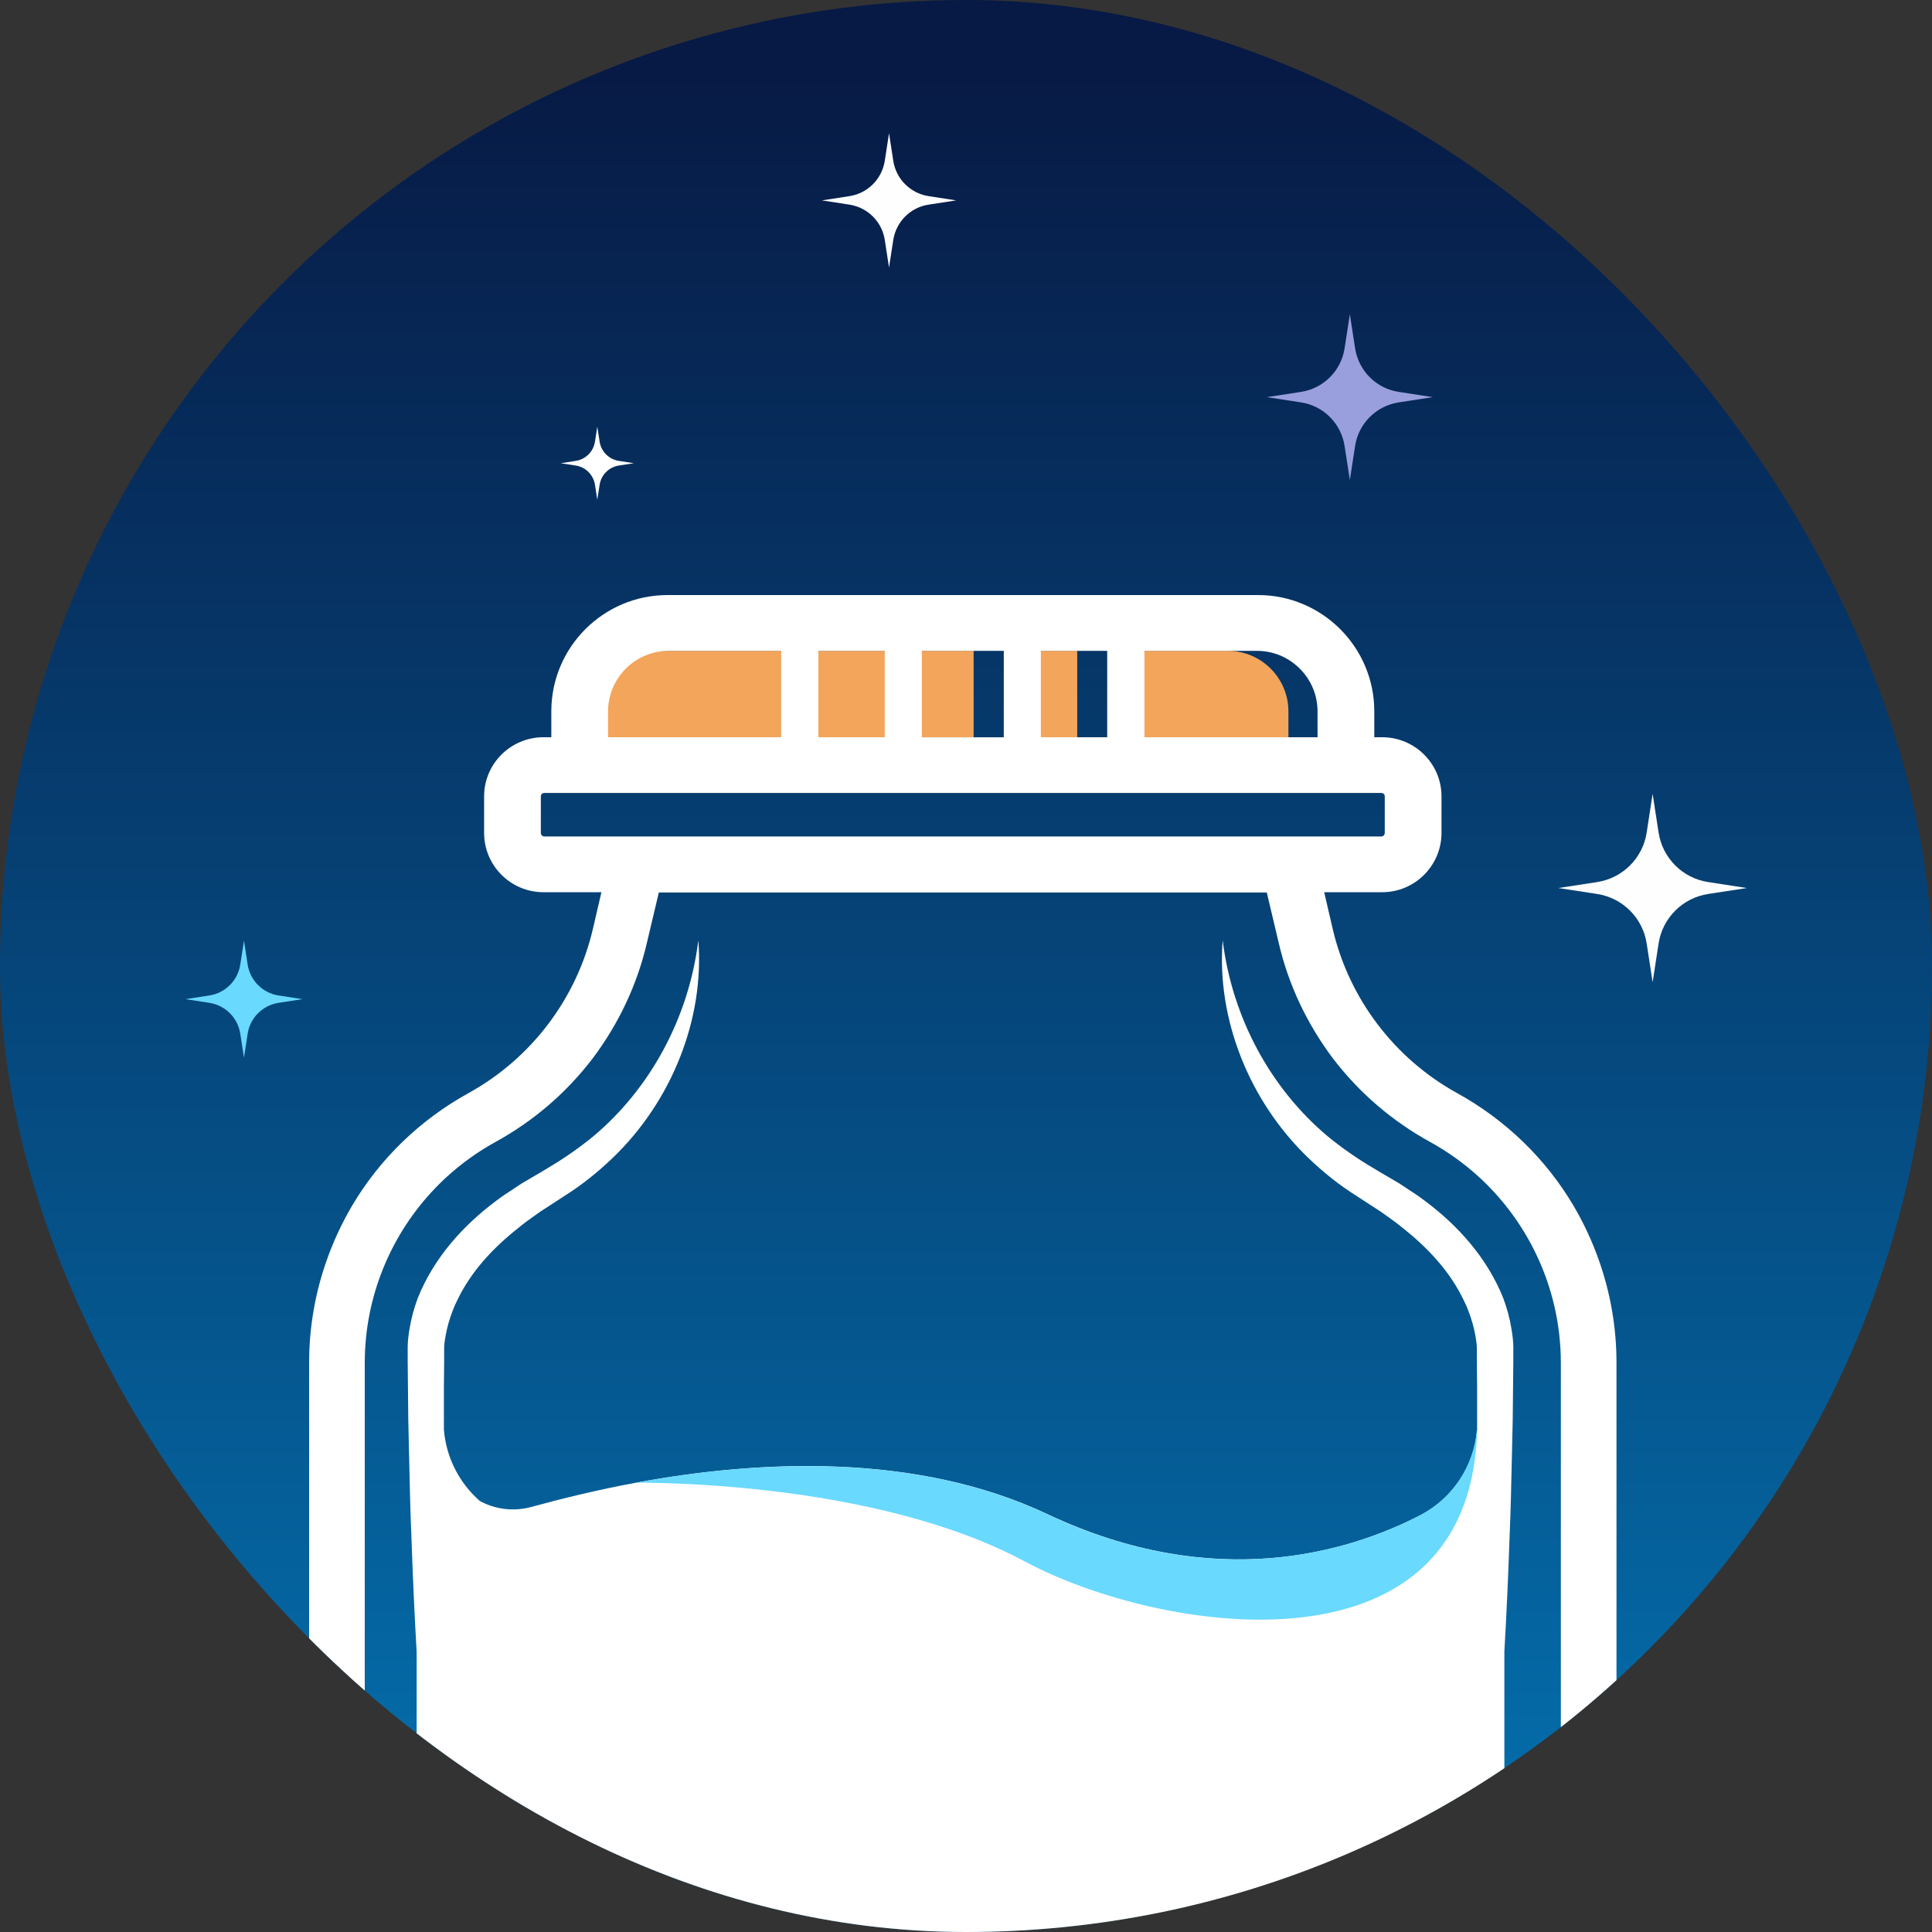 <svg width="800" height="800" viewBox="0 0 800 800" fill="none" xmlns="http://www.w3.org/2000/svg">
<rect x="0" y="0" width="800" height="800" fill="#333333" stroke="none"/>
<g clip-path="url(#clip0_116_91)">
<circle cx="400" cy="400" r="400" fill="url(#paint0_linear_116_91)"/>
<path d="M533.502 294.552V305.311H461.432V269.506H508.456C522.214 269.506 533.502 280.724 533.502 294.552Z" fill="#F3A55B"/>
<path d="M446.052 269.506H418.536V305.311H446.052V269.506Z" fill="#F3A55B"/>
<path d="M403.156 269.506V305.312H239.332V294.552C239.332 280.724 250.55 269.506 264.378 269.506H403.156Z" fill="#F3A55B"/>
<path fill-rule="evenodd" clip-rule="evenodd" d="M603.279 452.59C623.387 463.667 640.108 479.824 651.643 499.402L651.678 499.473C655.865 506.601 659.346 514.113 662.08 521.884C666.823 535.297 669.352 549.604 669.352 564.276V884.479C669.352 884.656 669.351 884.831 669.351 885.007C669.335 888.59 669.152 892.075 668.778 895.545C668.279 900.33 667.459 905.027 666.34 909.613C664.652 916.581 662.263 923.315 659.298 929.704C659.033 930.18 658.778 930.682 658.522 931.185C658.266 931.688 658.01 932.191 657.746 932.667C656.885 934.416 655.932 936.166 654.904 937.84C654.645 938.28 654.384 938.719 654.119 939.156C654.032 939.356 653.896 939.567 653.76 939.758C652.348 942.121 650.796 944.379 649.244 946.531V946.601C649.244 946.601 649.186 946.601 649.175 946.653C649.178 946.626 649.181 946.599 649.183 946.572C649.16 946.603 649.138 946.634 649.115 946.666C647.969 948.553 646.392 950.596 644.276 952.801C638.631 959.437 632.161 965.372 625.004 970.443C612.732 979.161 598.446 985.34 582.819 988.086C560.026 992.147 537.079 995.455 514.057 998.002C475.686 1002.25 437.105 1004.38 398.676 1004.38C358.385 1004.38 317.913 1002.04 277.726 997.37C256.572 994.916 235.488 991.82 214.533 988.086C198.907 985.341 184.623 979.162 172.351 970.445C165.193 965.374 158.722 959.438 153.075 952.8C150.959 950.595 149.383 948.553 148.237 946.666C148.214 946.634 148.192 946.603 148.169 946.572C148.171 946.599 148.174 946.626 148.177 946.653C148.165 946.601 148.108 946.601 148.108 946.601V946.531C146.556 944.379 145.003 942.121 143.592 939.758C143.456 939.567 143.32 939.356 143.233 939.156C142.968 938.719 142.707 938.28 142.448 937.839C141.42 936.166 140.467 934.416 139.606 932.667C139.342 932.191 139.086 931.688 138.83 931.185C138.574 930.683 138.319 930.18 138.054 929.704C135.089 923.315 132.7 916.579 131.012 909.611C129.892 905.025 129.073 900.327 128.574 895.543C128.201 892.085 128.018 888.612 128.001 885.043C128 884.855 128 884.667 128 884.479L128 564.276C128 549.601 130.53 535.293 135.274 521.878C138.008 514.109 141.488 506.599 145.674 499.473L145.709 499.402C157.244 479.824 173.965 463.667 194.073 452.59C220.001 438.268 238.733 413.504 245.471 384.789L249.034 369.444L225.469 369.444L225.01 369.444C211.499 369.444 200.458 358.438 200.458 344.892V329.723C200.458 316.282 211.464 305.276 225.01 305.276H225.455C225.46 305.276 225.464 305.276 225.469 305.276L228.291 305.276V294.517C228.291 267.989 249.88 246.4 276.408 246.4H276.842C276.85 246.4 276.858 246.4 276.866 246.4H520.944C547.472 246.4 569.061 267.989 569.061 294.517V305.276L571.883 305.276L572.342 305.276C585.888 305.276 596.894 316.282 596.894 329.723V344.892C596.894 358.438 585.852 369.444 572.342 369.444H571.903C571.896 369.444 571.89 369.444 571.883 369.444L548.318 369.444L551.881 384.789C558.619 413.504 577.351 438.268 603.279 452.59ZM148.177 946.653C148.177 946.659 148.178 946.666 148.178 946.672C148.178 946.665 148.178 946.659 148.177 946.653ZM255.377 971.314C243.086 969.551 230.856 967.621 218.625 965.403C197.459 961.664 179.363 949.988 167.298 933.584C167.26 933.538 167.2 933.465 167.12 933.366C166.937 933.144 166.649 932.793 166.275 932.333C158.04 920.761 152.76 906.989 151.388 892.17C151.148 889.738 151.042 887.272 151.036 884.774L151.036 564.346C151.036 562.334 151.094 560.325 151.21 558.323C151.298 556.786 151.421 555.254 151.577 553.73C154.205 528.08 166.261 504.435 185.059 487.261C191.137 481.719 197.884 476.875 205.15 472.874C205.168 472.864 205.187 472.854 205.206 472.844C220.95 464.169 234.477 452.573 245.47 438.198C256.3 423.734 263.955 407.507 267.941 390.081L272.81 369.55L524.542 369.55L529.41 390.081C533.397 407.507 541.052 423.734 551.881 438.198C562.874 452.573 576.401 464.168 592.145 472.843C592.164 472.853 592.183 472.864 592.202 472.874C599.466 476.874 606.211 481.717 612.288 487.257C630.642 504.024 642.572 526.96 645.572 551.908C646.066 556.022 646.316 560.175 646.316 564.346V884.789C646.31 887.282 646.203 889.743 645.964 892.17C644.592 906.989 639.312 920.761 631.077 932.333C630.702 932.793 630.414 933.144 630.232 933.366C630.151 933.465 630.091 933.538 630.054 933.584C617.989 949.988 599.892 961.664 578.727 965.403C566.496 967.621 554.266 969.55 541.975 971.314C541.28 971.412 540.584 971.51 539.889 971.606C538.993 971.716 538.098 971.844 537.202 971.976C491.379 978.226 445.076 981.352 398.753 981.359C352.379 981.359 306.024 978.233 260.15 971.976C259.254 971.844 258.359 971.716 257.463 971.606C256.768 971.51 256.072 971.412 255.377 971.314ZM649.174 946.672C649.174 946.665 649.174 946.659 649.175 946.653C649.175 946.659 649.174 946.666 649.174 946.672ZM473.885 269.506H520.521C534.279 269.506 545.567 280.759 545.567 294.552V305.276H473.885V269.506ZM458.469 269.506V305.276H430.989V269.506H458.469ZM415.644 269.506V305.311L381.708 305.311V269.506L415.644 269.506ZM366.363 269.506V305.276H338.883V269.506H366.363ZM251.785 305.276V294.552C251.785 280.759 263.073 269.506 276.831 269.506H323.467V305.276H251.785ZM223.952 344.892C223.952 345.668 224.551 346.373 225.433 346.373L571.918 346.373C571.92 346.373 571.922 346.373 571.924 346.373C572.803 346.371 573.4 345.666 573.4 344.892V329.723C573.4 328.947 572.8 328.347 571.918 328.347H225.433C224.551 328.347 223.952 328.947 223.952 329.723V344.892Z" fill="white"/>
<path fill-rule="evenodd" clip-rule="evenodd" d="M626.632 557.714L626.632 563.711L626.385 587.981C626.25 593.127 626.141 598.265 626.031 603.402C625.796 614.43 625.561 625.451 625.079 636.522C624.531 652.265 623.859 668.049 622.928 683.831V864.76C622.928 876.623 620.176 887.831 615.115 897.88C607.176 916.93 590.304 930.876 559.783 937.958C546.499 940.323 533.131 942.369 519.702 944.105C519.704 944.196 519.707 944.287 519.709 944.379C425.556 956.761 329.216 954.609 235.663 937.958C232.501 937.4 229.415 936.645 226.417 935.706C214.291 932.215 194.637 923.028 180.914 899.013C175.482 888.677 172.519 877.071 172.519 864.76V683.831C171.588 668.049 170.916 652.265 170.367 636.521C169.885 625.451 169.65 614.43 169.415 603.402C169.306 598.265 169.196 593.127 169.062 587.981L168.815 563.711L168.815 557.714C168.815 557.702 168.815 557.69 168.815 557.677V557.643C168.815 555.562 169.167 552.775 169.52 550.623C170.226 546.108 171.425 541.699 172.977 537.536C179.75 520.639 191.956 507.269 205.573 497.144C207.79 495.435 210.114 493.922 212.424 492.418C213.642 491.625 214.856 490.834 216.05 490.019C217.611 489.076 219.254 488.126 220.862 487.196C222.924 486.004 224.928 484.845 226.633 483.775C233.3 479.859 239.65 475.449 245.611 470.581C269.105 450.897 285.156 421.688 289.142 389.516C289.147 389.583 289.152 389.649 289.157 389.716C289.164 389.661 289.171 389.606 289.178 389.552C291.682 421.971 278.171 456.048 253.619 479.542C247.552 485.362 240.884 490.724 233.688 495.24L223.705 501.73C222.993 502.242 222.279 502.748 221.565 503.253C219.129 504.978 216.708 506.691 214.497 508.574C203.844 516.97 194.743 526.953 189.275 538.559V538.63L189.204 538.7C188.499 540.076 187.899 541.452 187.37 542.933C186.065 546.32 185.112 549.706 184.513 553.093C184.16 555.033 183.983 556.233 183.913 558.137V564.205L183.807 574.573V591.936C184.729 603.444 190.123 614.048 198.682 621.526C204.935 624.929 212.52 626.063 220.142 623.963C232.453 620.577 247.199 616.943 263.567 613.909C313.836 604.632 379.238 601.245 433.776 626.997C503.129 659.698 558.548 642.695 588.11 627.42C601.627 620.416 610.437 606.945 611.639 591.936V574.574L611.533 564.205V558.137C611.463 556.232 611.286 555.033 610.934 553.093C610.334 549.706 609.382 546.32 608.076 542.933C607.547 541.452 606.947 540.076 606.242 538.7L606.171 538.629V538.559C600.704 526.953 591.602 516.97 580.949 508.574C578.739 506.691 576.317 504.977 573.881 503.253C573.168 502.748 572.453 502.242 571.742 501.73L561.758 495.239C554.562 490.724 547.895 485.362 541.827 479.542C517.275 456.047 503.764 421.97 506.269 389.551C506.275 389.606 506.282 389.661 506.289 389.716C506.294 389.649 506.299 389.583 506.304 389.516C510.29 421.688 526.341 450.897 549.835 470.581C555.797 475.45 562.146 479.859 568.814 483.775C570.518 484.845 572.522 486.004 574.584 487.196C576.192 488.126 577.835 489.076 579.397 490.019C580.59 490.835 581.804 491.625 583.022 492.418C585.333 493.923 587.656 495.435 589.874 497.145C603.49 507.269 615.696 520.639 622.469 537.536C624.021 541.699 625.221 546.108 625.926 550.624C626.279 552.775 626.632 555.562 626.632 557.644V557.68C626.632 557.692 626.632 557.703 626.632 557.714Z" fill="white"/>
<path d="M424.428 646.611C362.376 613.24 269 614.016 263.461 613.945C313.73 604.667 379.133 601.281 433.67 627.033C503.023 659.734 558.443 642.731 588.004 627.456C602.573 619.907 611.675 604.844 611.675 588.44C612.027 697.726 480.058 676.49 424.463 646.611H424.428Z" fill="#69D9FE"/>
<path d="M723.328 367.712L707.296 370.176C696.704 371.808 688.416 380.096 686.784 390.688L684.32 406.72L681.856 390.688C680.224 380.096 671.936 371.808 661.344 370.176L645.312 367.712L661.344 365.248C671.936 363.616 680.224 355.328 681.856 344.736L684.32 328.704L686.784 344.736C688.416 355.328 696.704 363.616 707.296 365.248L723.328 367.712Z" fill="#FEFEFE"/>
<path d="M395.936 82.976L384.512 84.736C376.96 85.888 371.072 91.808 369.888 99.36L368.128 110.784L366.368 99.36C365.216 91.808 359.296 85.92 351.744 84.736L340.32 82.976L351.744 81.216C359.296 80.064 365.184 74.144 366.368 66.592L368.128 55.168L369.888 66.592C371.04 74.144 376.96 80.032 384.512 81.216L395.936 82.976Z" fill="#FEFEFE"/>
<path d="M125.248 413.728L115.296 415.264C108.736 416.288 103.584 421.44 102.56 428L101.024 437.952L99.488 428C98.464 421.44 93.312 416.288 86.752 415.264L76.8 413.728L86.752 412.192C93.312 411.168 98.464 406.016 99.488 399.456L101.024 389.504L102.56 399.456C103.584 406.016 108.736 411.168 115.296 412.192L125.248 413.728Z" fill="#69D9FE"/>
<path d="M262.464 191.808L256.256 192.768C252.16 193.408 248.928 196.608 248.288 200.736L247.328 206.944L246.368 200.736C245.728 196.64 242.528 193.408 238.4 192.768L232.192 191.808L238.4 190.848C242.496 190.208 245.728 187.008 246.368 182.88L247.328 176.672L248.288 182.88C248.928 186.976 252.128 190.208 256.256 190.848L262.464 191.808Z" fill="white"/>
<path d="M593.28 164.448L579.168 166.624C569.856 168.064 562.528 175.36 561.12 184.672L558.944 198.784L556.768 184.672C555.328 175.36 548.032 168.032 538.72 166.624L524.608 164.448L538.72 162.272C548.032 160.832 555.36 153.536 556.768 144.224L558.944 130.112L561.12 144.224C562.56 153.536 569.856 160.864 579.168 162.272L593.28 164.448Z" fill="#999FDD"/>
</g>
<defs>
<linearGradient id="paint0_linear_116_91" x1="408.286" y1="29.627" x2="408.286" y2="783.654" gradientUnits="userSpaceOnUse">
<stop stop-color="#071A45"/>
<stop offset="1" stop-color="#0471AF"/>
</linearGradient>
<clipPath id="clip0_116_91">
<rect width="800" height="800" rx="400" fill="white"/>
</clipPath>
</defs>
</svg>
